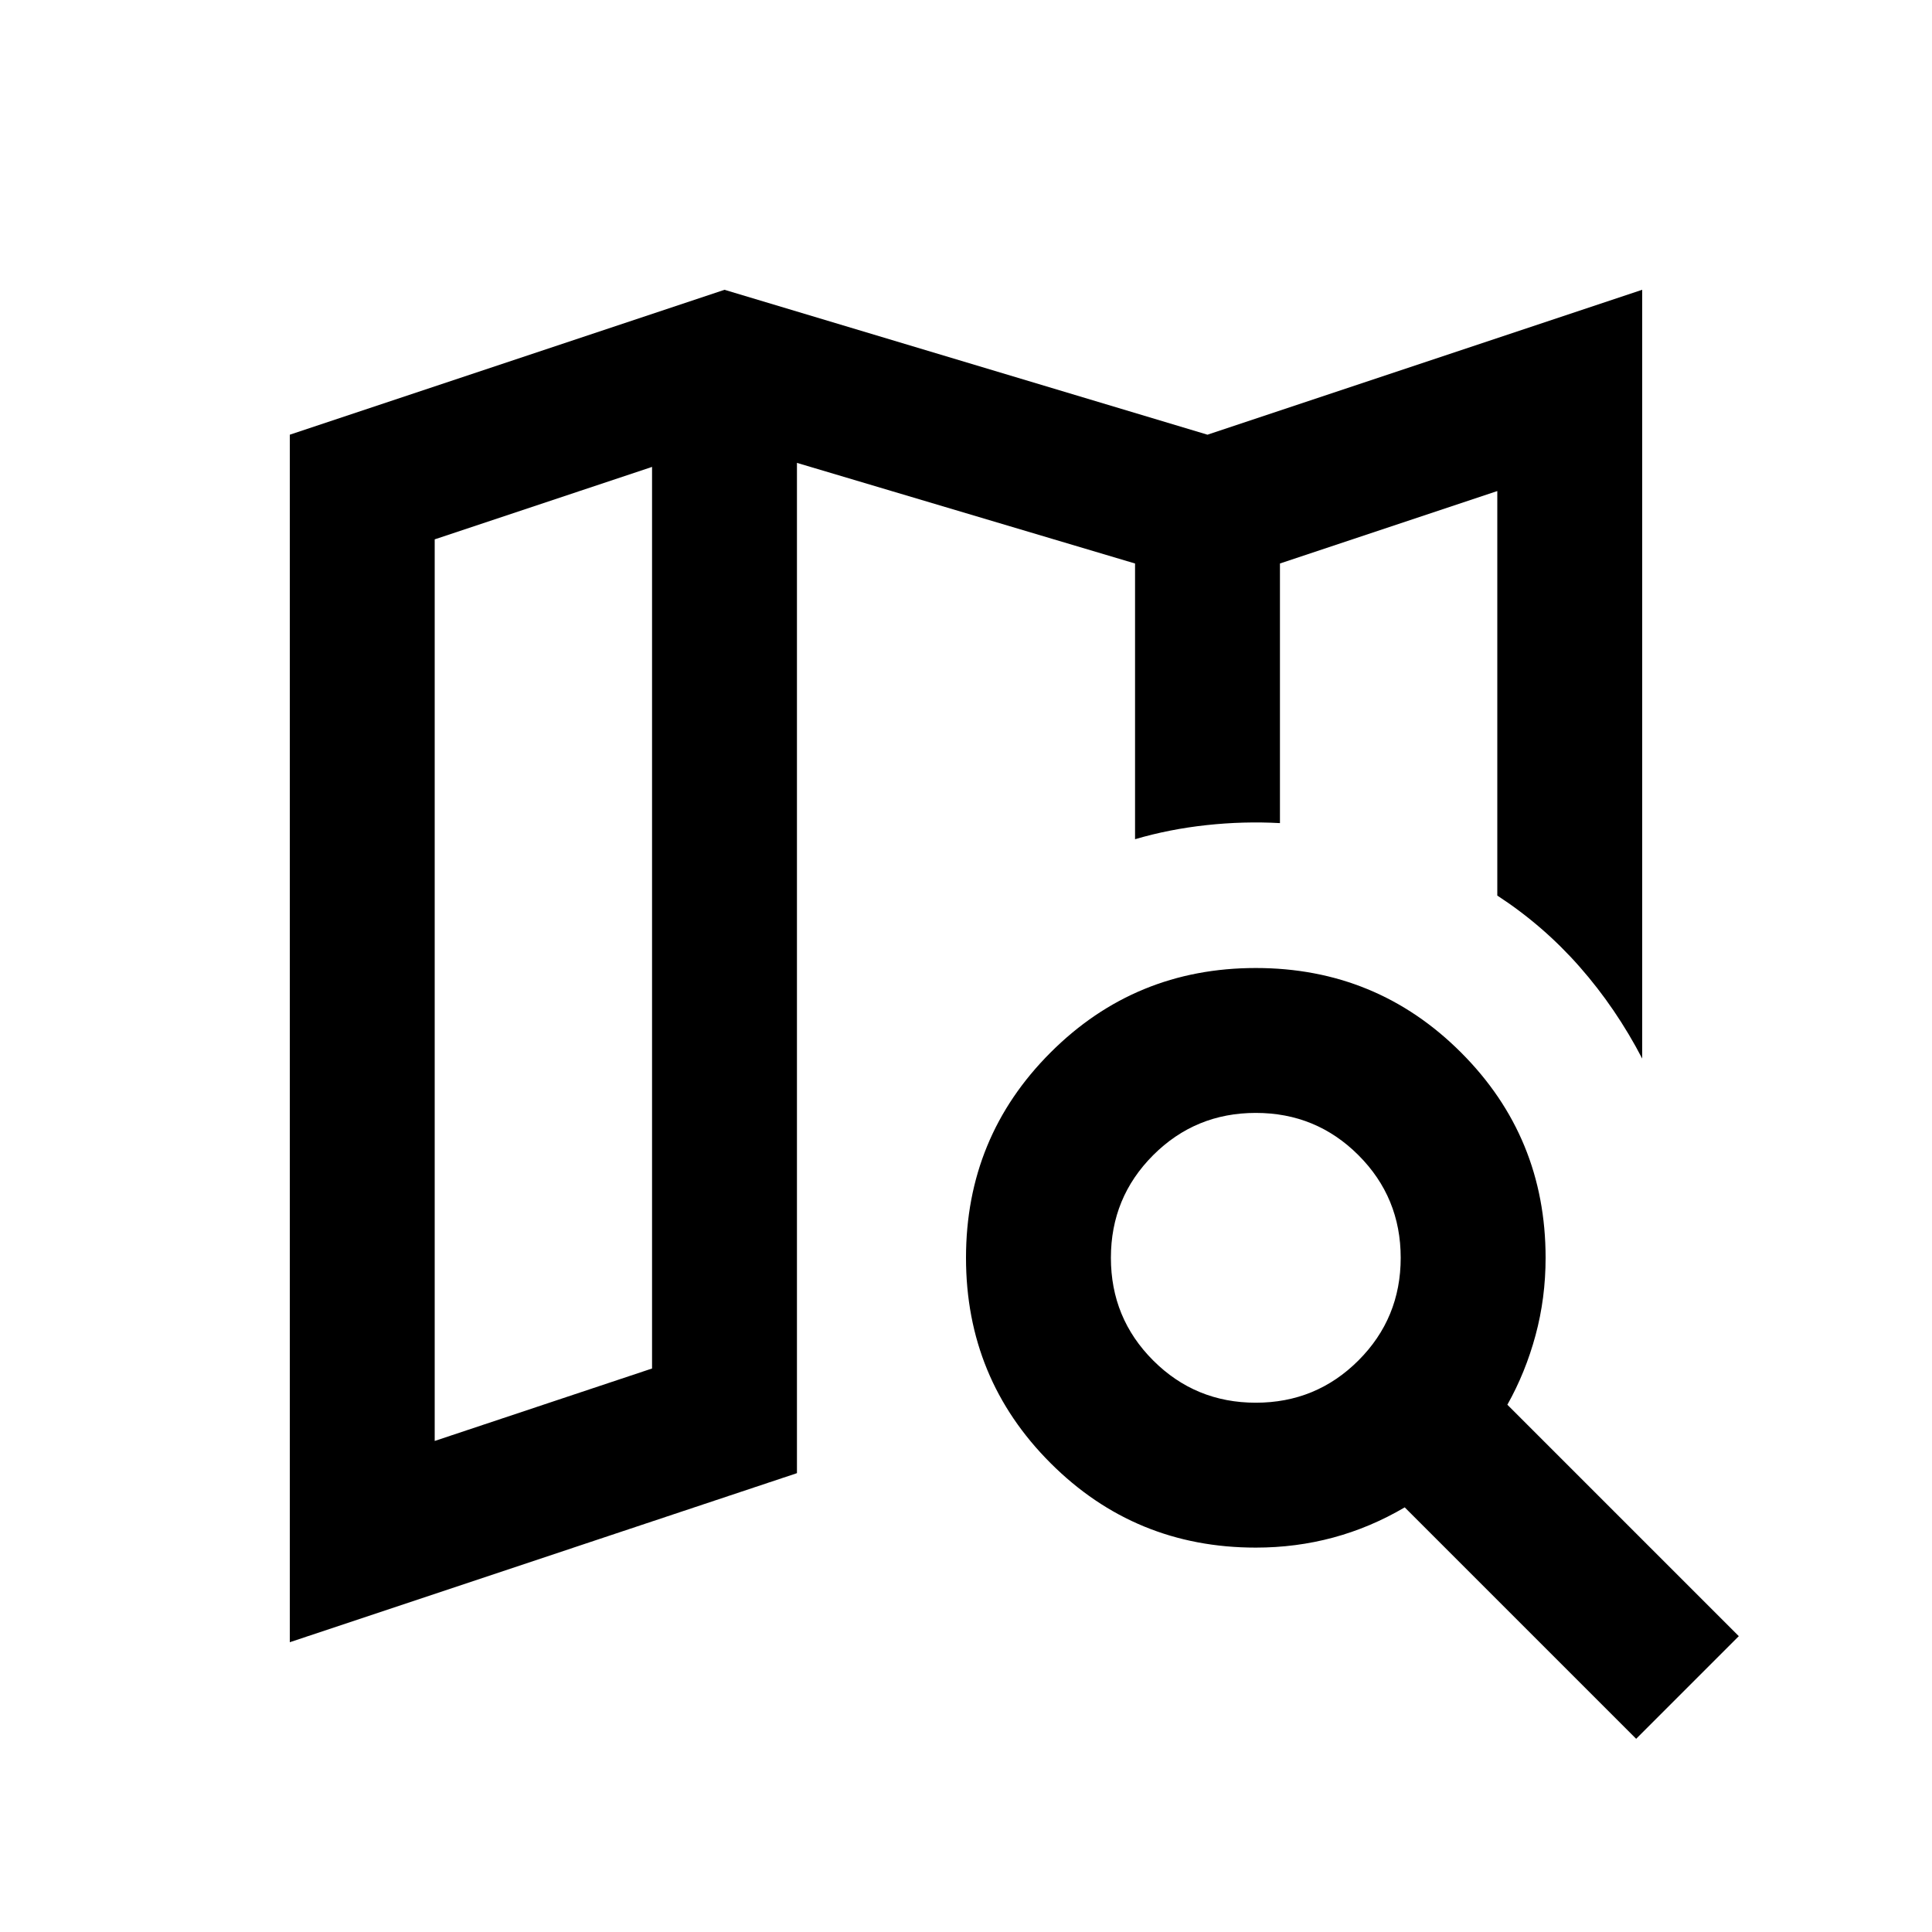 <svg xmlns="http://www.w3.org/2000/svg" height="20" viewBox="0 -960 960 960" width="20"><path d="M636-551v1-130 129ZM144-144v-600l216-72 240 72 216-72v382q-13-25-31-45.5T744-515v-201l-108 36v129q-18-1-36.5 1t-35.5 7v-137l-168-50v502l-252 84Zm72-100 108-36v-448l-108 36v448Zm408-19q30 0 51-21t21-51q0-30-21-51t-51-21q-30 0-51 21t-21 51q0 30 21 51t51 21Zm0 72q-60 0-102-42t-42-102q0-60 42-102t102-42q60 0 102 42t42 102q0 20-5 38.5T749-262l115 115-51 51-115-115q-17 10-35.5 15t-38.5 5ZM324-728v448-448Z"/></svg>